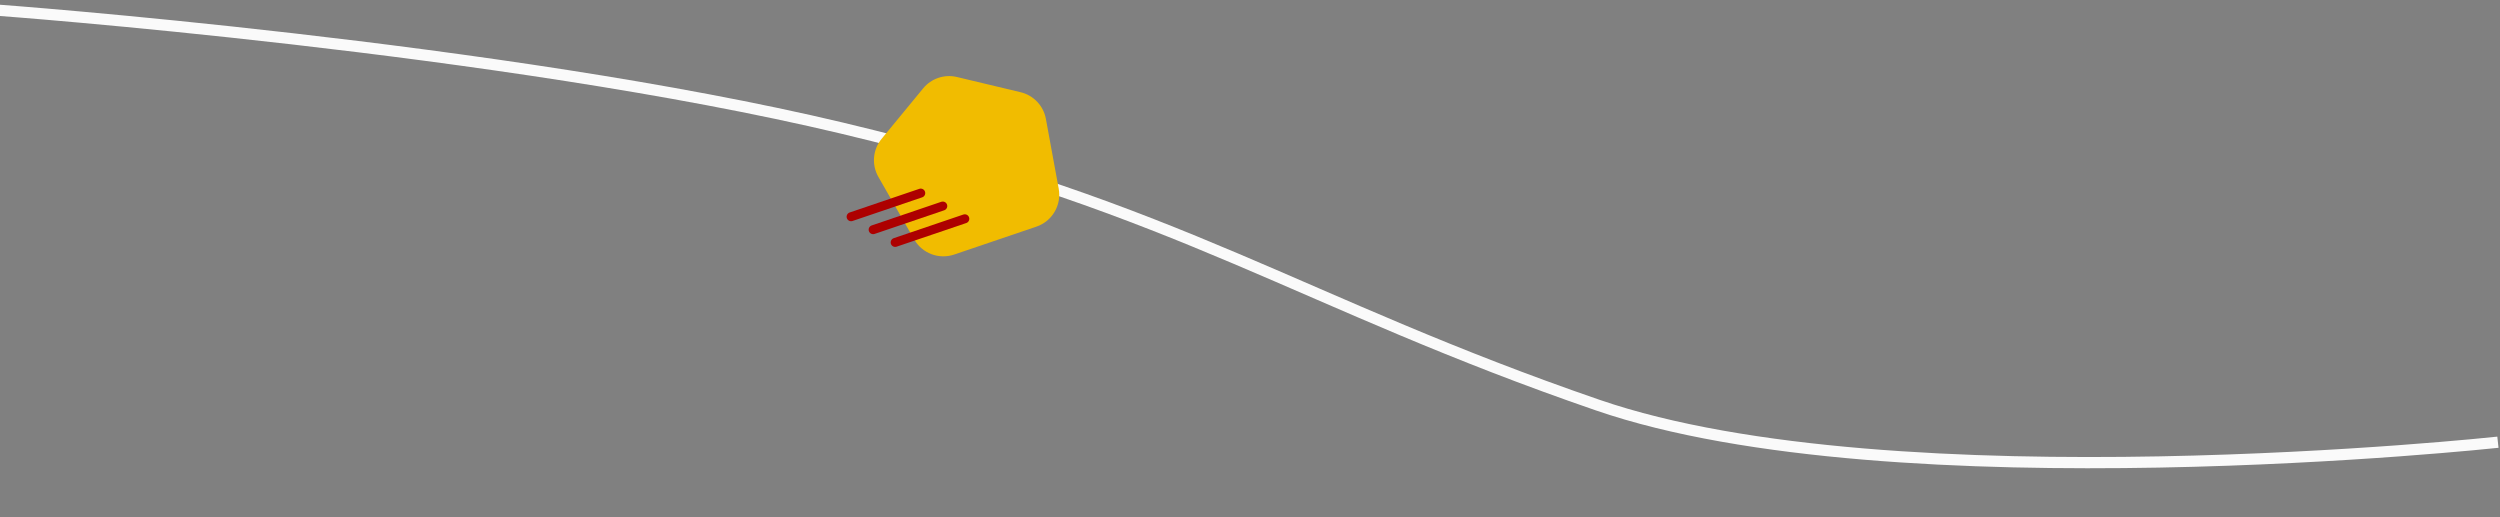 <svg width="2228" height="461" viewBox="0 0 2228 461" fill="none" xmlns="http://www.w3.org/2000/svg">
<rect x="0" y="0" width="2228" height="461" fill="#808080" stroke="none"/>
<g clip-path="url(#clip0)">
<path d="M2226.14 394.1C2226.14 394.1 1688.55 452.093 1424.06 361.092C1159.56 270.092 1052.56 186.093 750.055 114.093C447.555 42.092 -1.86 9.1 -1.86 9.1" stroke="#FAFAFA" stroke-width="10"/>
<path d="M782.827 157.67C776.637 146.851 777.782 133.33 785.704 123.706L822.713 78.746C830 69.893 841.695 65.968 852.847 68.633L909.557 82.183C921.109 84.943 929.945 94.259 932.091 105.942L943.516 168.146C946.206 182.788 937.751 197.187 923.655 201.973L850.367 226.855C836.772 231.471 821.813 225.808 814.683 213.347L782.827 157.67Z" fill="#F1BC00"/>
<line x1="758.502" y1="193.153" x2="820.563" y2="172.086" stroke="#AD0000" stroke-width="8" stroke-linecap="round" stroke-linejoin="round"/>
<line x1="778.139" y1="204.687" x2="840.2" y2="183.62" stroke="#AD0000" stroke-width="8" stroke-linecap="round" stroke-linejoin="round"/>
<line x1="797.775" y1="216.051" x2="859.836" y2="194.984" stroke="#AD0000" stroke-width="8" stroke-linecap="round" stroke-linejoin="round"/>
</g>
<defs>
<clipPath id="clip0">
<rect width="2228" height="461" fill="white"/>
</clipPath>
</defs>
</svg>
